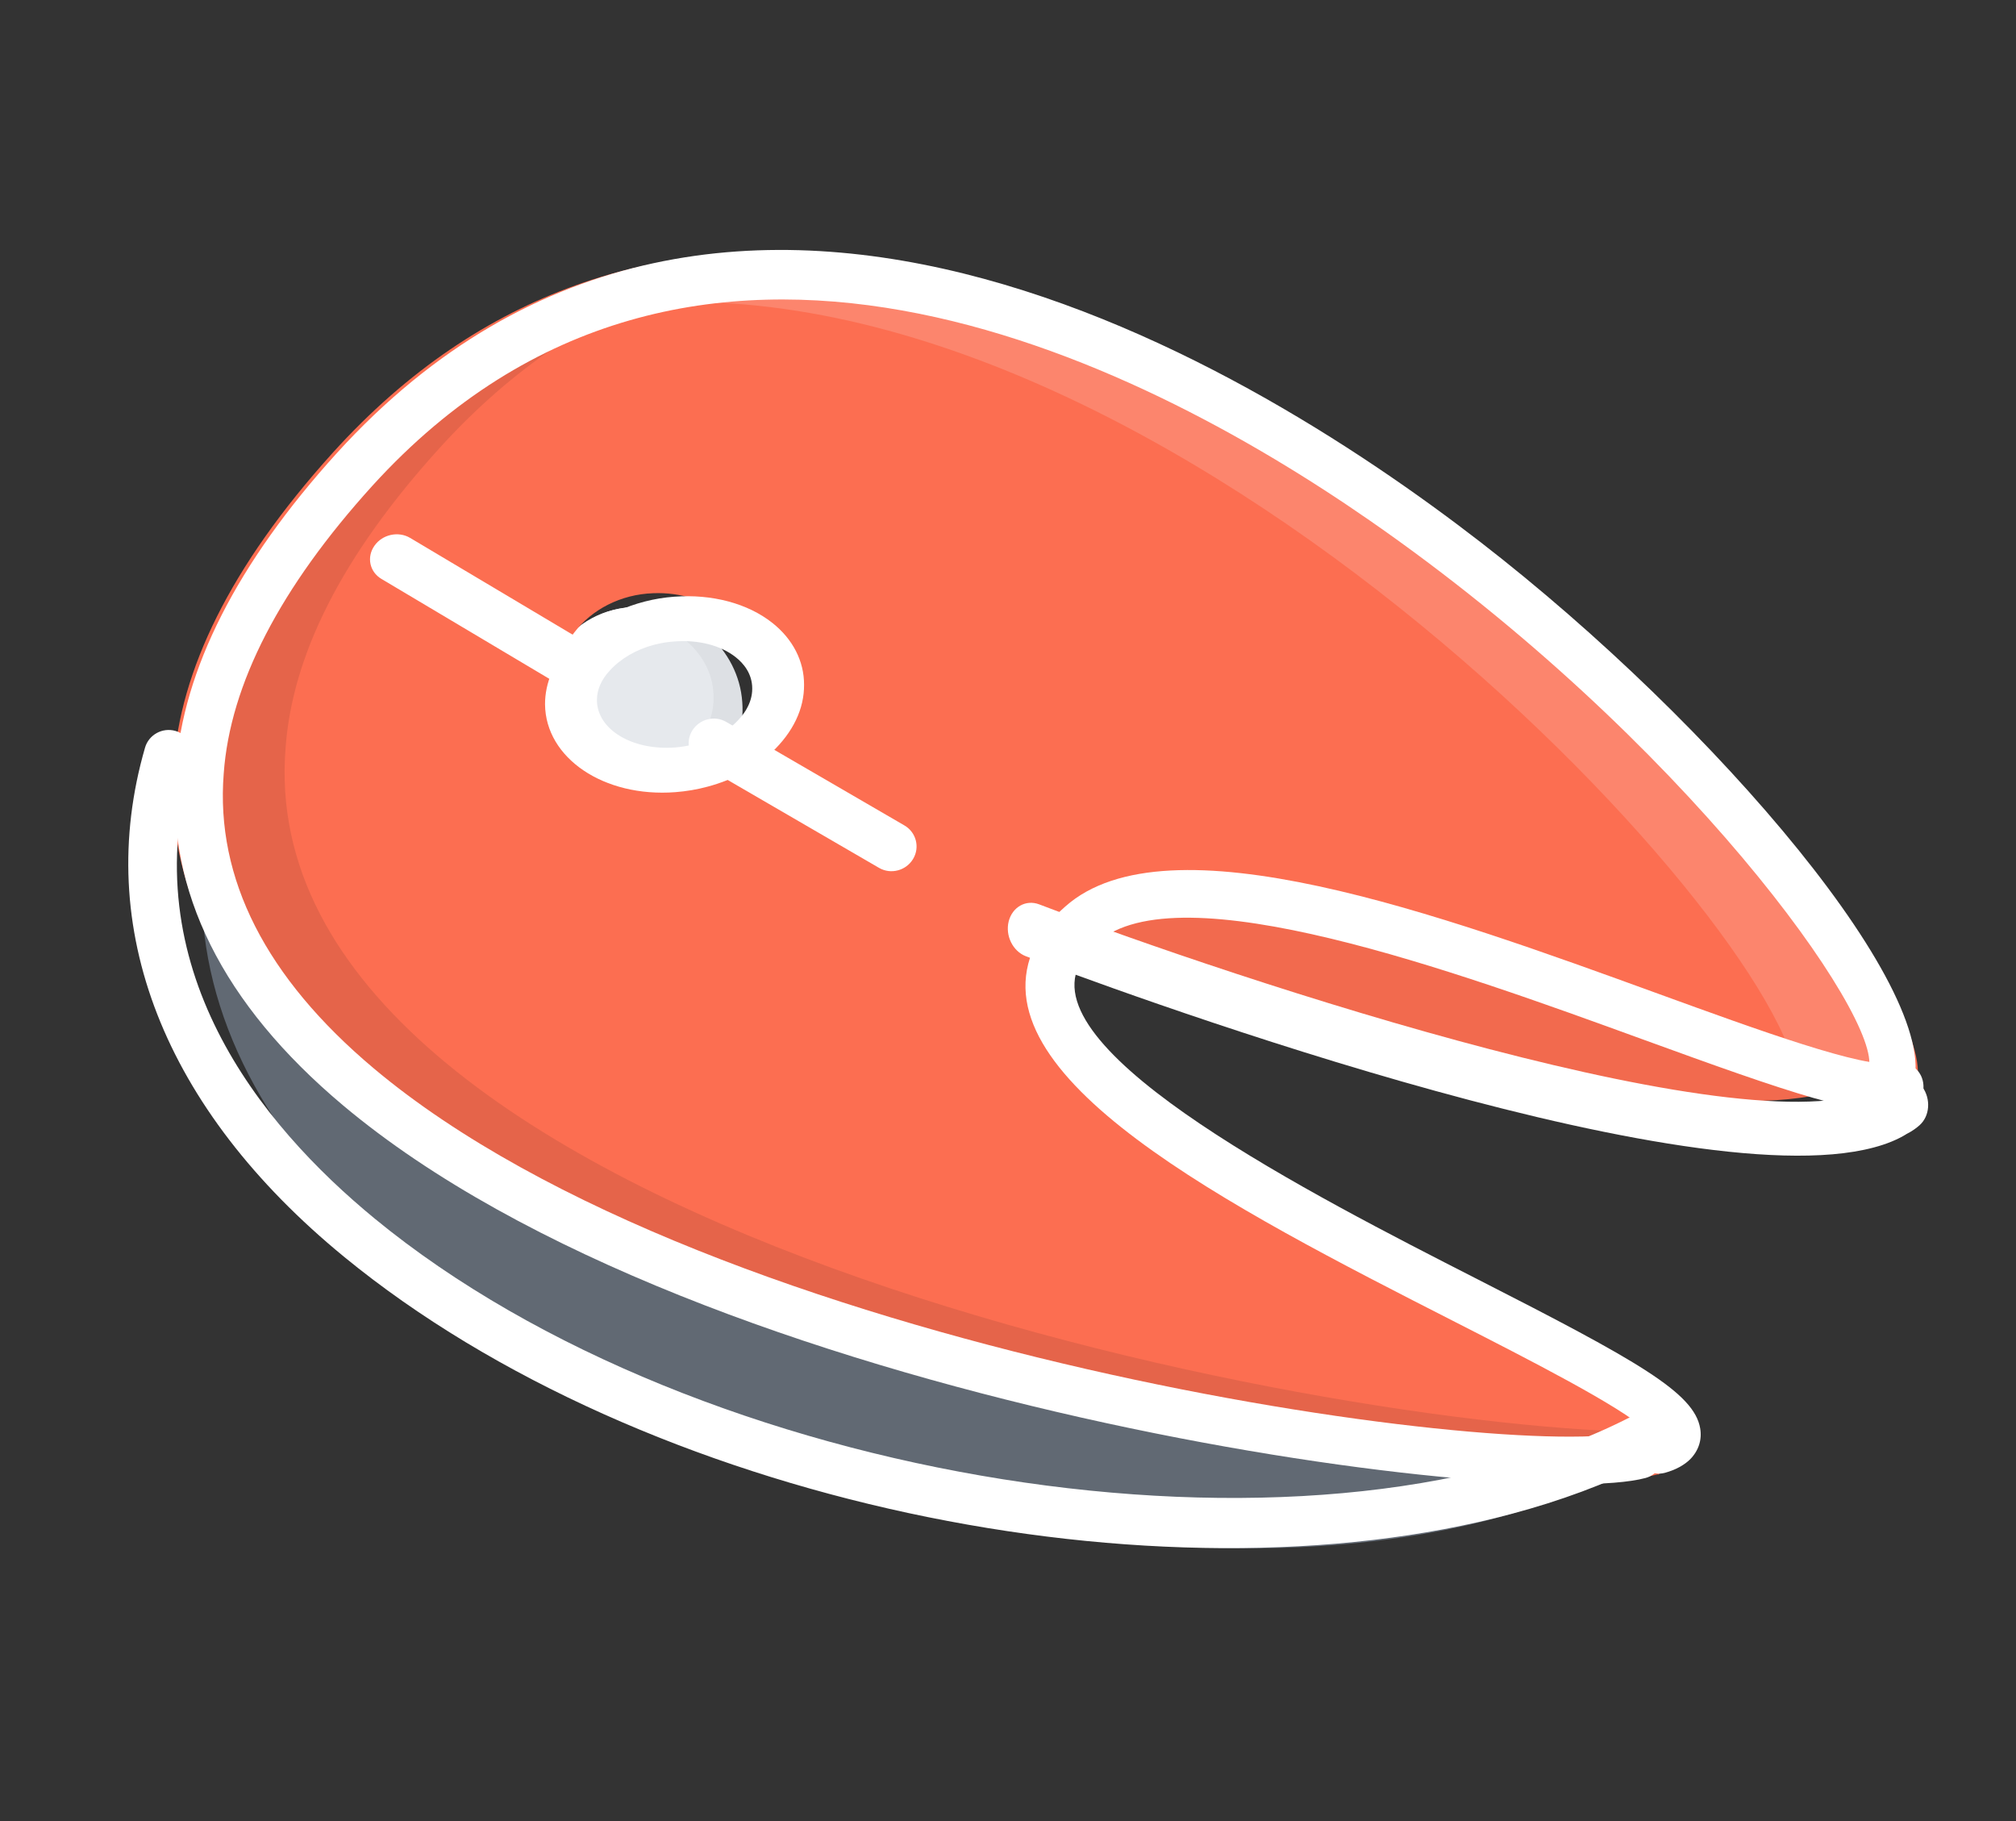 <svg width="31" height="28" viewBox="0 0 31 28" fill="none" xmlns="http://www.w3.org/2000/svg">
<rect x="0" y="0" width="31" height="28" fill="#333333" stroke="none"/>
<path d="M8.369 10.82C8.431 11.633 9.161 12.286 10.004 12.279C10.464 12.274 10.864 12.076 11.117 11.762C11.328 11.496 11.442 11.164 11.414 10.798C11.36 9.982 10.629 9.33 9.786 9.336C9.278 9.336 8.845 9.589 8.594 9.966C8.431 10.201 8.345 10.498 8.369 10.82Z" fill="#E6E9ED"/>
<path d="M8.369 10.821C8.346 10.498 8.433 10.201 8.599 9.965C8.854 9.586 9.293 9.332 9.808 9.33C9.809 9.33 9.811 9.331 9.812 9.331C9.622 9.441 9.459 9.588 9.338 9.767C9.172 10.003 9.085 10.3 9.108 10.623C9.168 11.435 9.9 12.085 10.75 12.08C10.538 12.199 10.291 12.274 10.019 12.279C9.166 12.288 8.429 11.636 8.369 10.821Z" fill="white"/>
<g opacity="0.2">
<path opacity="0.2" d="M10.65 11.512C10.864 11.278 10.986 10.992 10.972 10.682C10.948 9.991 10.264 9.463 9.447 9.496C9.656 9.384 9.897 9.313 10.158 9.304C10.977 9.268 11.664 9.798 11.688 10.49C11.702 10.801 11.58 11.087 11.366 11.32C11.109 11.596 10.714 11.779 10.266 11.799C10.264 11.799 10.261 11.799 10.258 11.799C10.408 11.721 10.543 11.627 10.65 11.512Z" fill="black"/>
</g>
<path d="M3.323 12.051C1.002 20.557 17.491 26.464 24.957 22.597C22.437 23.272 2.783 20.087 3.362 12.055L3.323 12.051Z" fill="#656D78"/>
<g opacity="0.2">
<path opacity="0.2" d="M2.917 11.873C0.457 20.442 17.428 26.253 25.163 22.308C22.558 23.006 2.298 19.956 2.957 11.877L2.917 11.873Z" fill="black"/>
</g>
<path d="M11.293 11.218C11.031 11.504 10.626 11.692 10.167 11.712C9.326 11.745 8.62 11.193 8.585 10.477C8.572 10.194 8.667 9.929 8.838 9.716C9.1 9.375 9.54 9.138 10.047 9.121C10.887 9.088 11.594 9.639 11.621 10.357C11.637 10.68 11.512 10.977 11.293 11.218ZM2.671 11.767C2.022 20.15 22.82 23.384 25.491 22.669C25.5 22.674 25.508 22.672 25.506 22.665C25.583 22.628 25.659 22.592 25.734 22.548C26.666 21.565 14.675 17.588 16.015 14.72C16.089 14.556 16.217 14.386 16.394 14.227C18.643 12.198 27.79 17.247 29.256 16.877L29.264 16.875C29.32 16.852 29.373 16.815 29.419 16.779C30.723 14.835 14.306 -3.194 5.119 6.959C3.523 8.726 2.771 10.322 2.671 11.767Z" fill="#FC6E51"/>
<g opacity="0.3">
<path opacity="0.3" d="M2.961 11.877C3.062 10.484 3.8 8.943 5.362 7.236C6.865 5.594 8.564 4.725 10.344 4.403C9.087 4.87 7.888 5.657 6.793 6.852C5.232 8.56 4.494 10.1 4.392 11.493C3.794 18.819 20.398 22.009 25.441 22.02C25.457 22.083 25.451 22.141 25.404 22.19C25.331 22.233 25.256 22.268 25.181 22.303C25.183 22.311 25.176 22.313 25.167 22.307C22.561 23.005 2.301 19.956 2.961 11.877Z" fill="black"/>
</g>
<g opacity="0.4">
<path opacity="0.4" d="M8.911 4.787C17.976 1.419 30.134 14.971 29.012 16.619C28.968 16.654 28.916 16.691 28.86 16.713L28.854 16.715C28.622 16.773 28.192 16.694 27.628 16.531C27.15 13.811 17.159 3.293 8.911 4.787Z" fill="white"/>
</g>
<path d="M15.915 14.029C15.742 14.185 15.616 14.352 15.543 14.512C15.543 14.512 26.224 17.944 28.534 16.629C27.095 16.992 18.122 12.039 15.915 14.029Z" fill="#FC6E51"/>
<g opacity="0.2">
<path opacity="0.2" d="M16.325 14.203C16.152 14.357 16.026 14.521 15.953 14.679C15.953 14.679 26.553 18.015 28.852 16.716C27.422 17.076 18.523 12.241 16.325 14.203Z" fill="black"/>
</g>
<path d="M25.304 22.725C25.501 22.672 25.617 22.469 25.564 22.27C25.511 22.072 25.309 21.954 25.112 22.007C23.28 22.498 10.98 20.824 5.745 16.425C4.088 15.032 3.313 13.508 3.44 11.896C3.537 10.522 4.308 9.033 5.727 7.468C10.626 2.082 17.439 5.491 21.064 8.004C25.892 11.351 28.948 15.659 28.735 16.429C28.581 16.514 28.492 16.7 28.546 16.87C28.606 17.06 28.783 17.175 28.974 17.124C29.13 17.082 29.247 17.004 29.33 16.886C30.165 15.649 26.729 11.493 23.101 8.599C19.719 5.902 11.205 0.343 5.181 6.965C3.647 8.656 2.813 10.295 2.704 11.837C2.556 13.702 3.421 15.438 5.273 16.994C10.788 21.629 23.341 23.251 25.304 22.725Z" fill="white"/>
<path d="M25.6 22.646C25.761 22.602 25.896 22.53 25.99 22.437C26.121 22.303 26.173 22.136 26.144 21.964C26.053 21.414 25.182 20.925 22.717 19.668C20.181 18.374 15.937 16.209 16.589 14.848C16.628 14.764 16.707 14.637 16.872 14.491C18.119 13.383 22.413 14.945 25.254 15.979C27.494 16.794 28.692 17.213 29.294 17.061C29.513 16.997 29.615 16.81 29.565 16.611C29.515 16.413 29.313 16.293 29.113 16.343C28.706 16.447 27.009 15.829 25.511 15.284C22.147 14.06 17.958 12.535 16.38 13.939C16.172 14.12 16.012 14.327 15.915 14.536C14.955 16.541 18.897 18.552 22.375 20.326C23.519 20.91 24.912 21.62 25.316 21.992C25.199 22.084 25.132 22.234 25.171 22.378C25.224 22.576 25.401 22.699 25.6 22.646Z" fill="white"/>
<path d="M28.814 17.643C29.004 17.593 29.17 17.526 29.31 17.441L29.309 17.44C29.412 17.389 29.474 17.339 29.516 17.302C29.675 17.162 29.695 16.898 29.559 16.71C29.424 16.524 29.186 16.483 29.026 16.624C28.995 16.633 28.943 16.676 28.916 16.693C27.138 17.772 18.975 15.046 15.979 13.905C15.776 13.828 15.568 13.945 15.511 14.165C15.455 14.386 15.574 14.626 15.775 14.703C16.844 15.109 25.785 18.455 28.814 17.643Z" fill="white"/>
<path d="M23.246 23.276C23.991 23.078 24.686 22.821 25.322 22.503C25.361 22.492 25.399 22.475 25.433 22.451C25.503 22.418 25.571 22.385 25.638 22.346C25.818 22.24 25.878 22.011 25.773 21.831C25.668 21.652 25.438 21.594 25.257 21.698C25.202 21.73 25.146 21.758 25.089 21.784C25.07 21.79 25.053 21.798 25.035 21.806C20.106 24.311 10.744 22.825 5.768 18.742C3.98 17.274 2.039 14.862 2.954 11.702C3.011 11.503 2.896 11.295 2.696 11.238C2.498 11.182 2.288 11.296 2.23 11.496C1.428 14.267 2.514 17.046 5.288 19.322C9.902 23.107 17.825 24.729 23.246 23.276Z" fill="white"/>
<path d="M10.882 12.095C11.267 11.992 11.607 11.81 11.867 11.568C12.196 11.257 12.367 10.898 12.364 10.528C12.365 10.166 12.192 9.827 11.876 9.577C11.497 9.277 10.948 9.131 10.368 9.175C9.761 9.217 9.148 9.494 8.773 9.905C8.521 10.171 8.38 10.501 8.381 10.829C8.388 11.657 9.287 12.264 10.385 12.18C10.553 12.167 10.721 12.139 10.882 12.095ZM10.054 9.915C10.157 9.888 10.263 9.87 10.369 9.863C10.74 9.834 11.083 9.923 11.312 10.104C11.429 10.196 11.567 10.354 11.567 10.586C11.569 10.821 11.424 11.008 11.301 11.123C11.087 11.325 10.739 11.464 10.38 11.493C9.721 11.542 9.182 11.217 9.179 10.767C9.178 10.606 9.247 10.448 9.377 10.31C9.545 10.125 9.785 9.987 10.054 9.915Z" fill="white"/>
<path d="M13.808 13.382C13.902 13.357 13.986 13.297 14.04 13.208C14.149 13.028 14.088 12.796 13.906 12.691L11.169 11.101C10.988 10.994 10.753 11.056 10.643 11.236C10.535 11.416 10.595 11.648 10.777 11.753L13.515 13.343C13.607 13.397 13.712 13.408 13.808 13.382Z" fill="white"/>
<path d="M8.896 10.557C8.988 10.533 9.072 10.477 9.129 10.396C9.252 10.223 9.203 9.994 9.021 9.887L6.307 8.271C6.126 8.163 5.879 8.217 5.758 8.391C5.635 8.565 5.683 8.793 5.865 8.901L8.579 10.516C8.676 10.574 8.791 10.585 8.896 10.557Z" fill="white"/>
</svg>
